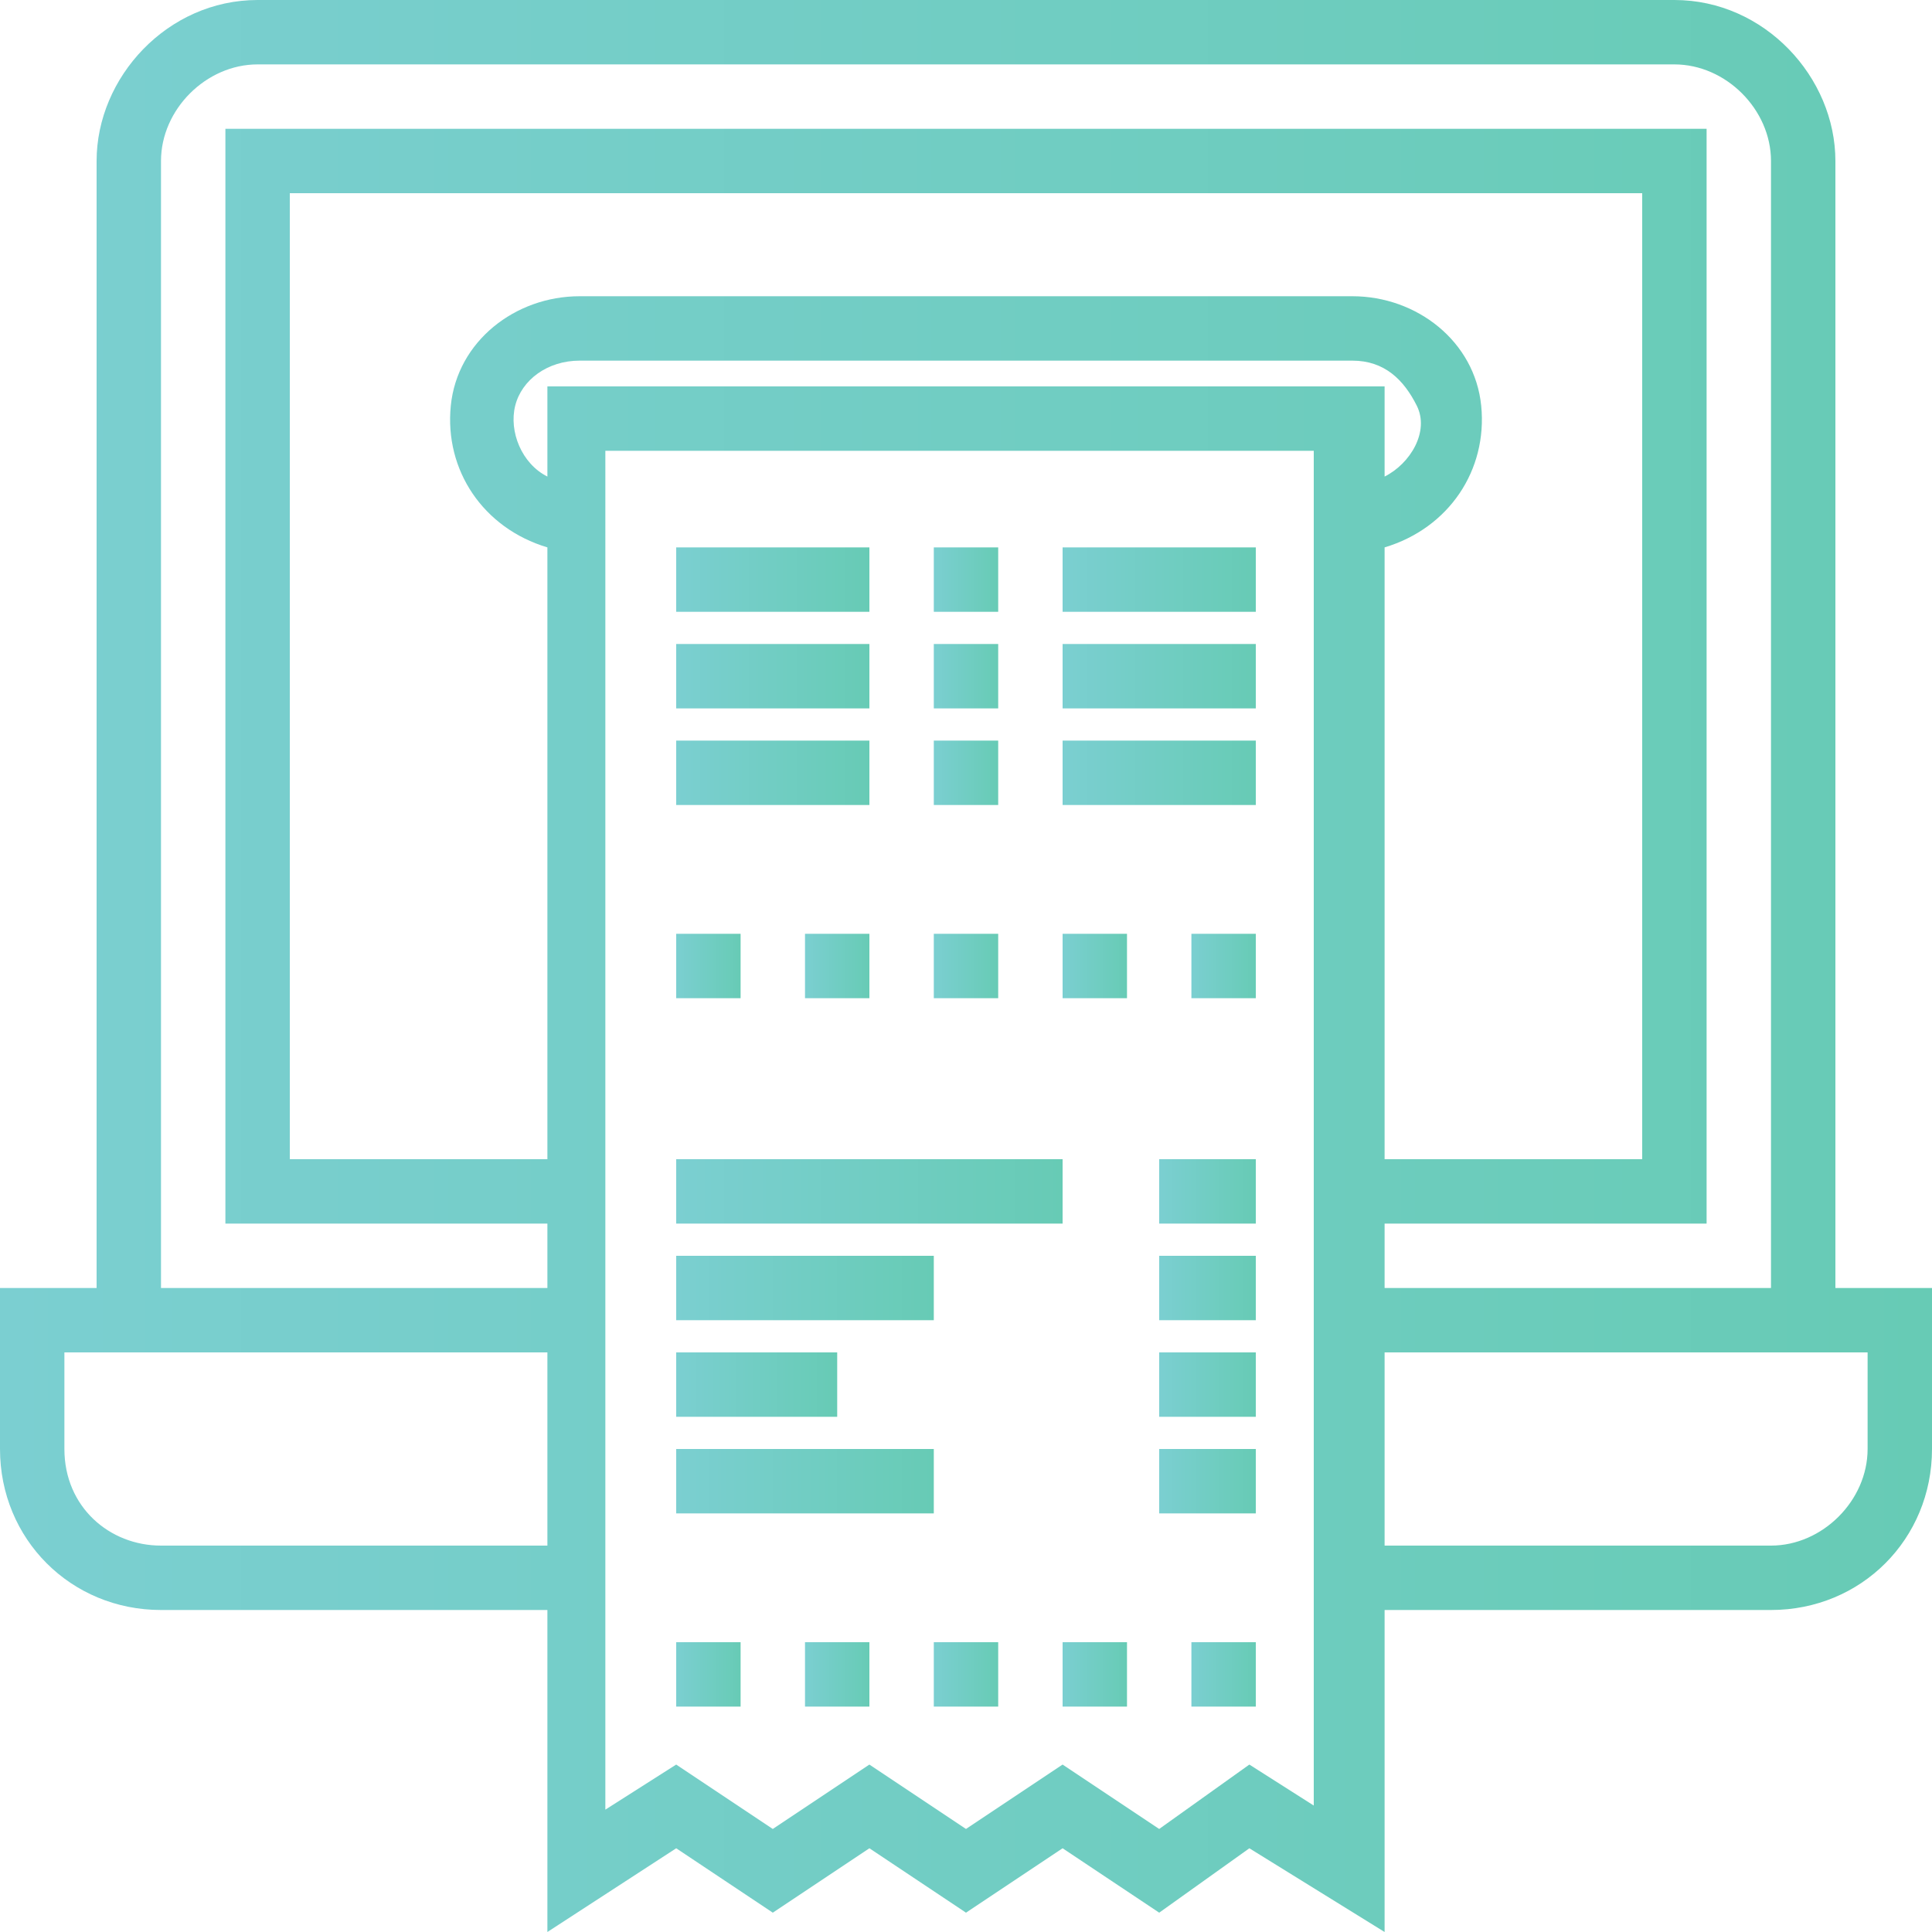 <?xml version="1.0" encoding="utf-8"?>
<!-- Generator: Adobe Illustrator 22.1.0, SVG Export Plug-In . SVG Version: 6.00 Build 0)  -->
<svg version="1.1" id="Layer_1" xmlns="http://www.w3.org/2000/svg" xmlns:xlink="http://www.w3.org/1999/xlink" x="0px" y="0px"
	 width="30px" height="30px" viewBox="0 0 30 30" style="enable-background:new 0 0 30 30;" xml:space="preserve">
<style type="text/css">
	.st0{fill:url(#SVGID_1_);}
	.st1{fill:url(#SVGID_2_);}
	.st2{fill:url(#SVGID_3_);}
	.st3{fill:url(#SVGID_4_);}
	.st4{fill:url(#SVGID_5_);}
	.st5{fill:url(#SVGID_6_);}
	.st6{fill:url(#SVGID_7_);}
	.st7{fill:url(#SVGID_8_);}
	.st8{fill:url(#SVGID_9_);}
	.st9{fill:url(#SVGID_10_);}
	.st10{fill:url(#SVGID_11_);}
	.st11{fill:url(#SVGID_12_);}
	.st12{fill:url(#SVGID_13_);}
	.st13{fill:url(#SVGID_14_);}
	.st14{fill:url(#SVGID_15_);}
	.st15{fill:url(#SVGID_16_);}
	.st16{fill:url(#SVGID_17_);}
	.st17{fill:url(#SVGID_18_);}
	.st18{fill:url(#SVGID_19_);}
	.st19{fill:url(#SVGID_20_);}
	.st20{fill:url(#SVGID_21_);}
	.st21{fill:url(#SVGID_22_);}
	.st22{fill:url(#SVGID_23_);}
	.st23{fill:url(#SVGID_24_);}
	.st24{fill:url(#SVGID_25_);}
	.st25{fill:url(#SVGID_26_);}
	.st26{fill:url(#SVGID_27_);}
	.st27{fill:url(#SVGID_28_);}
</style>
<g>
	<linearGradient id="SVGID_1_" gradientUnits="userSpaceOnUse" x1="0" y1="15" x2="30" y2="15">
		<stop  offset="0" style="stop-color:#7BCFD1"/>
		<stop  offset="1" style="stop-color:#67CBB5"/>
	</linearGradient>
	<path class="st0" d="M28.5,20V2.5C28.5,1.2,27.4,0,26,0H4C2.6,0,1.5,1.2,1.5,2.5V20H0v2.5C0,23.9,1.1,25,2.5,25h6V30l2-1.3l1.5,1
		l1.5-1l1.5,1l1.5-1l1.5,1l1.4-1l2.1,1.3V25h6c1.4,0,2.5-1.1,2.5-2.5V20H28.5z M2.5,2.5C2.5,1.7,3.2,1,4,1h22c0.8,0,1.5,0.7,1.5,1.5
		V20h-6v-1h5V2h-23v17h5v1h-6V2.5z M21.5,8.5c1-0.3,1.6-1.2,1.5-2.2c-0.1-1-1-1.7-2-1.7H9c-1,0-1.9,0.7-2,1.7
		c-0.1,1,0.5,1.9,1.5,2.2V18h-4V3h21v15h-4V8.5z M8.5,6v1.4C8.1,7.2,7.9,6.7,8,6.3s0.5-0.7,1-0.7h12c0.5,0,0.8,0.3,1,0.7
		s-0.1,0.9-0.5,1.1V6H8.5z M2.5,24C1.7,24,1,23.4,1,22.5V21h7.5v3H2.5z M20.5,28.1l-1.1-0.7l-1.4,1l-1.5-1l-1.5,1l-1.5-1l-1.5,1
		l-1.5-1l-1.1,0.7V7h11V28.1z M29,22.5c0,0.8-0.7,1.5-1.5,1.5h-6v-3H29V22.5z"/>
	<linearGradient id="SVGID_2_" gradientUnits="userSpaceOnUse" x1="14.5" y1="9.041" x2="15.5" y2="9.041">
		<stop  offset="0" style="stop-color:#7BCFD1"/>
		<stop  offset="1" style="stop-color:#67CBB5"/>
	</linearGradient>
	<path class="st1" d="M14.5,8.5h1v1h-1V8.5z"/>
	<linearGradient id="SVGID_3_" gradientUnits="userSpaceOnUse" x1="16.5" y1="9.041" x2="19.5" y2="9.041">
		<stop  offset="0" style="stop-color:#7BCFD1"/>
		<stop  offset="1" style="stop-color:#67CBB5"/>
	</linearGradient>
	<path class="st2" d="M16.5,8.5h3v1h-3V8.5z"/>
	<linearGradient id="SVGID_4_" gradientUnits="userSpaceOnUse" x1="14.5" y1="10.541" x2="15.5" y2="10.541">
		<stop  offset="0" style="stop-color:#7BCFD1"/>
		<stop  offset="1" style="stop-color:#67CBB5"/>
	</linearGradient>
	<path class="st3" d="M14.5,10h1v1h-1V10z"/>
	<linearGradient id="SVGID_5_" gradientUnits="userSpaceOnUse" x1="16.5" y1="10.541" x2="19.5" y2="10.541">
		<stop  offset="0" style="stop-color:#7BCFD1"/>
		<stop  offset="1" style="stop-color:#67CBB5"/>
	</linearGradient>
	<path class="st4" d="M16.5,10h3v1h-3V10z"/>
	<linearGradient id="SVGID_6_" gradientUnits="userSpaceOnUse" x1="14.5" y1="12.041" x2="15.5" y2="12.041">
		<stop  offset="0" style="stop-color:#7BCFD1"/>
		<stop  offset="1" style="stop-color:#67CBB5"/>
	</linearGradient>
	<path class="st5" d="M14.5,11.5h1v1h-1V11.5z"/>
	<linearGradient id="SVGID_7_" gradientUnits="userSpaceOnUse" x1="16.5" y1="12.041" x2="19.5" y2="12.041">
		<stop  offset="0" style="stop-color:#7BCFD1"/>
		<stop  offset="1" style="stop-color:#67CBB5"/>
	</linearGradient>
	<path class="st6" d="M16.5,11.5h3v1h-3V11.5z"/>
	<linearGradient id="SVGID_8_" gradientUnits="userSpaceOnUse" x1="10.5" y1="9.041" x2="13.5" y2="9.041">
		<stop  offset="0" style="stop-color:#7BCFD1"/>
		<stop  offset="1" style="stop-color:#67CBB5"/>
	</linearGradient>
	<path class="st7" d="M10.5,8.5h3v1h-3V8.5z"/>
	<linearGradient id="SVGID_9_" gradientUnits="userSpaceOnUse" x1="10.5" y1="10.541" x2="13.5" y2="10.541">
		<stop  offset="0" style="stop-color:#7BCFD1"/>
		<stop  offset="1" style="stop-color:#67CBB5"/>
	</linearGradient>
	<path class="st8" d="M10.5,10h3v1h-3V10z"/>
	<linearGradient id="SVGID_10_" gradientUnits="userSpaceOnUse" x1="10.5" y1="12.041" x2="13.5" y2="12.041">
		<stop  offset="0" style="stop-color:#7BCFD1"/>
		<stop  offset="1" style="stop-color:#67CBB5"/>
	</linearGradient>
	<path class="st9" d="M10.5,11.5h3v1h-3V11.5z"/>
	<linearGradient id="SVGID_11_" gradientUnits="userSpaceOnUse" x1="10.5" y1="15.041" x2="11.5" y2="15.041">
		<stop  offset="0" style="stop-color:#7BCFD1"/>
		<stop  offset="1" style="stop-color:#67CBB5"/>
	</linearGradient>
	<path class="st10" d="M10.5,14.5h1v1h-1V14.5z"/>
	<linearGradient id="SVGID_12_" gradientUnits="userSpaceOnUse" x1="12.5" y1="15.041" x2="13.5" y2="15.041">
		<stop  offset="0" style="stop-color:#7BCFD1"/>
		<stop  offset="1" style="stop-color:#67CBB5"/>
	</linearGradient>
	<path class="st11" d="M12.5,14.5h1v1h-1V14.5z"/>
	<linearGradient id="SVGID_13_" gradientUnits="userSpaceOnUse" x1="14.5" y1="15.041" x2="15.5" y2="15.041">
		<stop  offset="0" style="stop-color:#7BCFD1"/>
		<stop  offset="1" style="stop-color:#67CBB5"/>
	</linearGradient>
	<path class="st12" d="M14.5,14.5h1v1h-1V14.5z"/>
	<linearGradient id="SVGID_14_" gradientUnits="userSpaceOnUse" x1="16.5" y1="15.041" x2="17.5" y2="15.041">
		<stop  offset="0" style="stop-color:#7BCFD1"/>
		<stop  offset="1" style="stop-color:#67CBB5"/>
	</linearGradient>
	<path class="st13" d="M16.5,14.5h1v1h-1V14.5z"/>
	<linearGradient id="SVGID_15_" gradientUnits="userSpaceOnUse" x1="18.5" y1="15.041" x2="19.5" y2="15.041">
		<stop  offset="0" style="stop-color:#7BCFD1"/>
		<stop  offset="1" style="stop-color:#67CBB5"/>
	</linearGradient>
	<path class="st14" d="M18.5,14.5h1v1h-1V14.5z"/>
	<linearGradient id="SVGID_16_" gradientUnits="userSpaceOnUse" x1="10.5" y1="26.041" x2="11.5" y2="26.041">
		<stop  offset="0" style="stop-color:#7BCFD1"/>
		<stop  offset="1" style="stop-color:#67CBB5"/>
	</linearGradient>
	<path class="st15" d="M10.5,25.5h1v1h-1V25.5z"/>
	<linearGradient id="SVGID_17_" gradientUnits="userSpaceOnUse" x1="12.5" y1="26.041" x2="13.5" y2="26.041">
		<stop  offset="0" style="stop-color:#7BCFD1"/>
		<stop  offset="1" style="stop-color:#67CBB5"/>
	</linearGradient>
	<path class="st16" d="M12.5,25.5h1v1h-1V25.5z"/>
	<linearGradient id="SVGID_18_" gradientUnits="userSpaceOnUse" x1="14.5" y1="26.041" x2="15.5" y2="26.041">
		<stop  offset="0" style="stop-color:#7BCFD1"/>
		<stop  offset="1" style="stop-color:#67CBB5"/>
	</linearGradient>
	<path class="st17" d="M14.5,25.5h1v1h-1V25.5z"/>
	<linearGradient id="SVGID_19_" gradientUnits="userSpaceOnUse" x1="16.5" y1="26.041" x2="17.5" y2="26.041">
		<stop  offset="0" style="stop-color:#7BCFD1"/>
		<stop  offset="1" style="stop-color:#67CBB5"/>
	</linearGradient>
	<path class="st18" d="M16.5,25.5h1v1h-1V25.5z"/>
	<linearGradient id="SVGID_20_" gradientUnits="userSpaceOnUse" x1="18.5" y1="26.041" x2="19.5" y2="26.041">
		<stop  offset="0" style="stop-color:#7BCFD1"/>
		<stop  offset="1" style="stop-color:#67CBB5"/>
	</linearGradient>
	<path class="st19" d="M18.5,25.5h1v1h-1V25.5z"/>
	<linearGradient id="SVGID_21_" gradientUnits="userSpaceOnUse" x1="18" y1="18.541" x2="19.5" y2="18.541">
		<stop  offset="0" style="stop-color:#7BCFD1"/>
		<stop  offset="1" style="stop-color:#67CBB5"/>
	</linearGradient>
	<path class="st20" d="M18,18h1.5v1H18V18z"/>
	<linearGradient id="SVGID_22_" gradientUnits="userSpaceOnUse" x1="18" y1="20.041" x2="19.5" y2="20.041">
		<stop  offset="0" style="stop-color:#7BCFD1"/>
		<stop  offset="1" style="stop-color:#67CBB5"/>
	</linearGradient>
	<path class="st21" d="M18,19.5h1.5v1H18V19.5z"/>
	<linearGradient id="SVGID_23_" gradientUnits="userSpaceOnUse" x1="18" y1="21.541" x2="19.5" y2="21.541">
		<stop  offset="0" style="stop-color:#7BCFD1"/>
		<stop  offset="1" style="stop-color:#67CBB5"/>
	</linearGradient>
	<path class="st22" d="M18,21h1.5v1H18V21z"/>
	<linearGradient id="SVGID_24_" gradientUnits="userSpaceOnUse" x1="18" y1="23.041" x2="19.5" y2="23.041">
		<stop  offset="0" style="stop-color:#7BCFD1"/>
		<stop  offset="1" style="stop-color:#67CBB5"/>
	</linearGradient>
	<path class="st23" d="M18,22.5h1.5v1H18V22.5z"/>
	<linearGradient id="SVGID_25_" gradientUnits="userSpaceOnUse" x1="10.5" y1="18.541" x2="16.5" y2="18.541">
		<stop  offset="0" style="stop-color:#7BCFD1"/>
		<stop  offset="1" style="stop-color:#67CBB5"/>
	</linearGradient>
	<path class="st24" d="M10.5,18h6v1h-6V18z"/>
	<linearGradient id="SVGID_26_" gradientUnits="userSpaceOnUse" x1="10.5" y1="20.041" x2="14.5" y2="20.041">
		<stop  offset="0" style="stop-color:#7BCFD1"/>
		<stop  offset="1" style="stop-color:#67CBB5"/>
	</linearGradient>
	<path class="st25" d="M10.5,19.5h4v1h-4V19.5z"/>
	<linearGradient id="SVGID_27_" gradientUnits="userSpaceOnUse" x1="10.5" y1="21.541" x2="13" y2="21.541">
		<stop  offset="0" style="stop-color:#7BCFD1"/>
		<stop  offset="1" style="stop-color:#67CBB5"/>
	</linearGradient>
	<path class="st26" d="M10.5,21H13v1h-2.5V21z"/>
	<linearGradient id="SVGID_28_" gradientUnits="userSpaceOnUse" x1="10.5" y1="23.041" x2="14.5" y2="23.041">
		<stop  offset="0" style="stop-color:#7BCFD1"/>
		<stop  offset="1" style="stop-color:#67CBB5"/>
	</linearGradient>
	<path class="st27" d="M10.5,22.5h4v1h-4V22.5z"/>
</g>
</svg>
